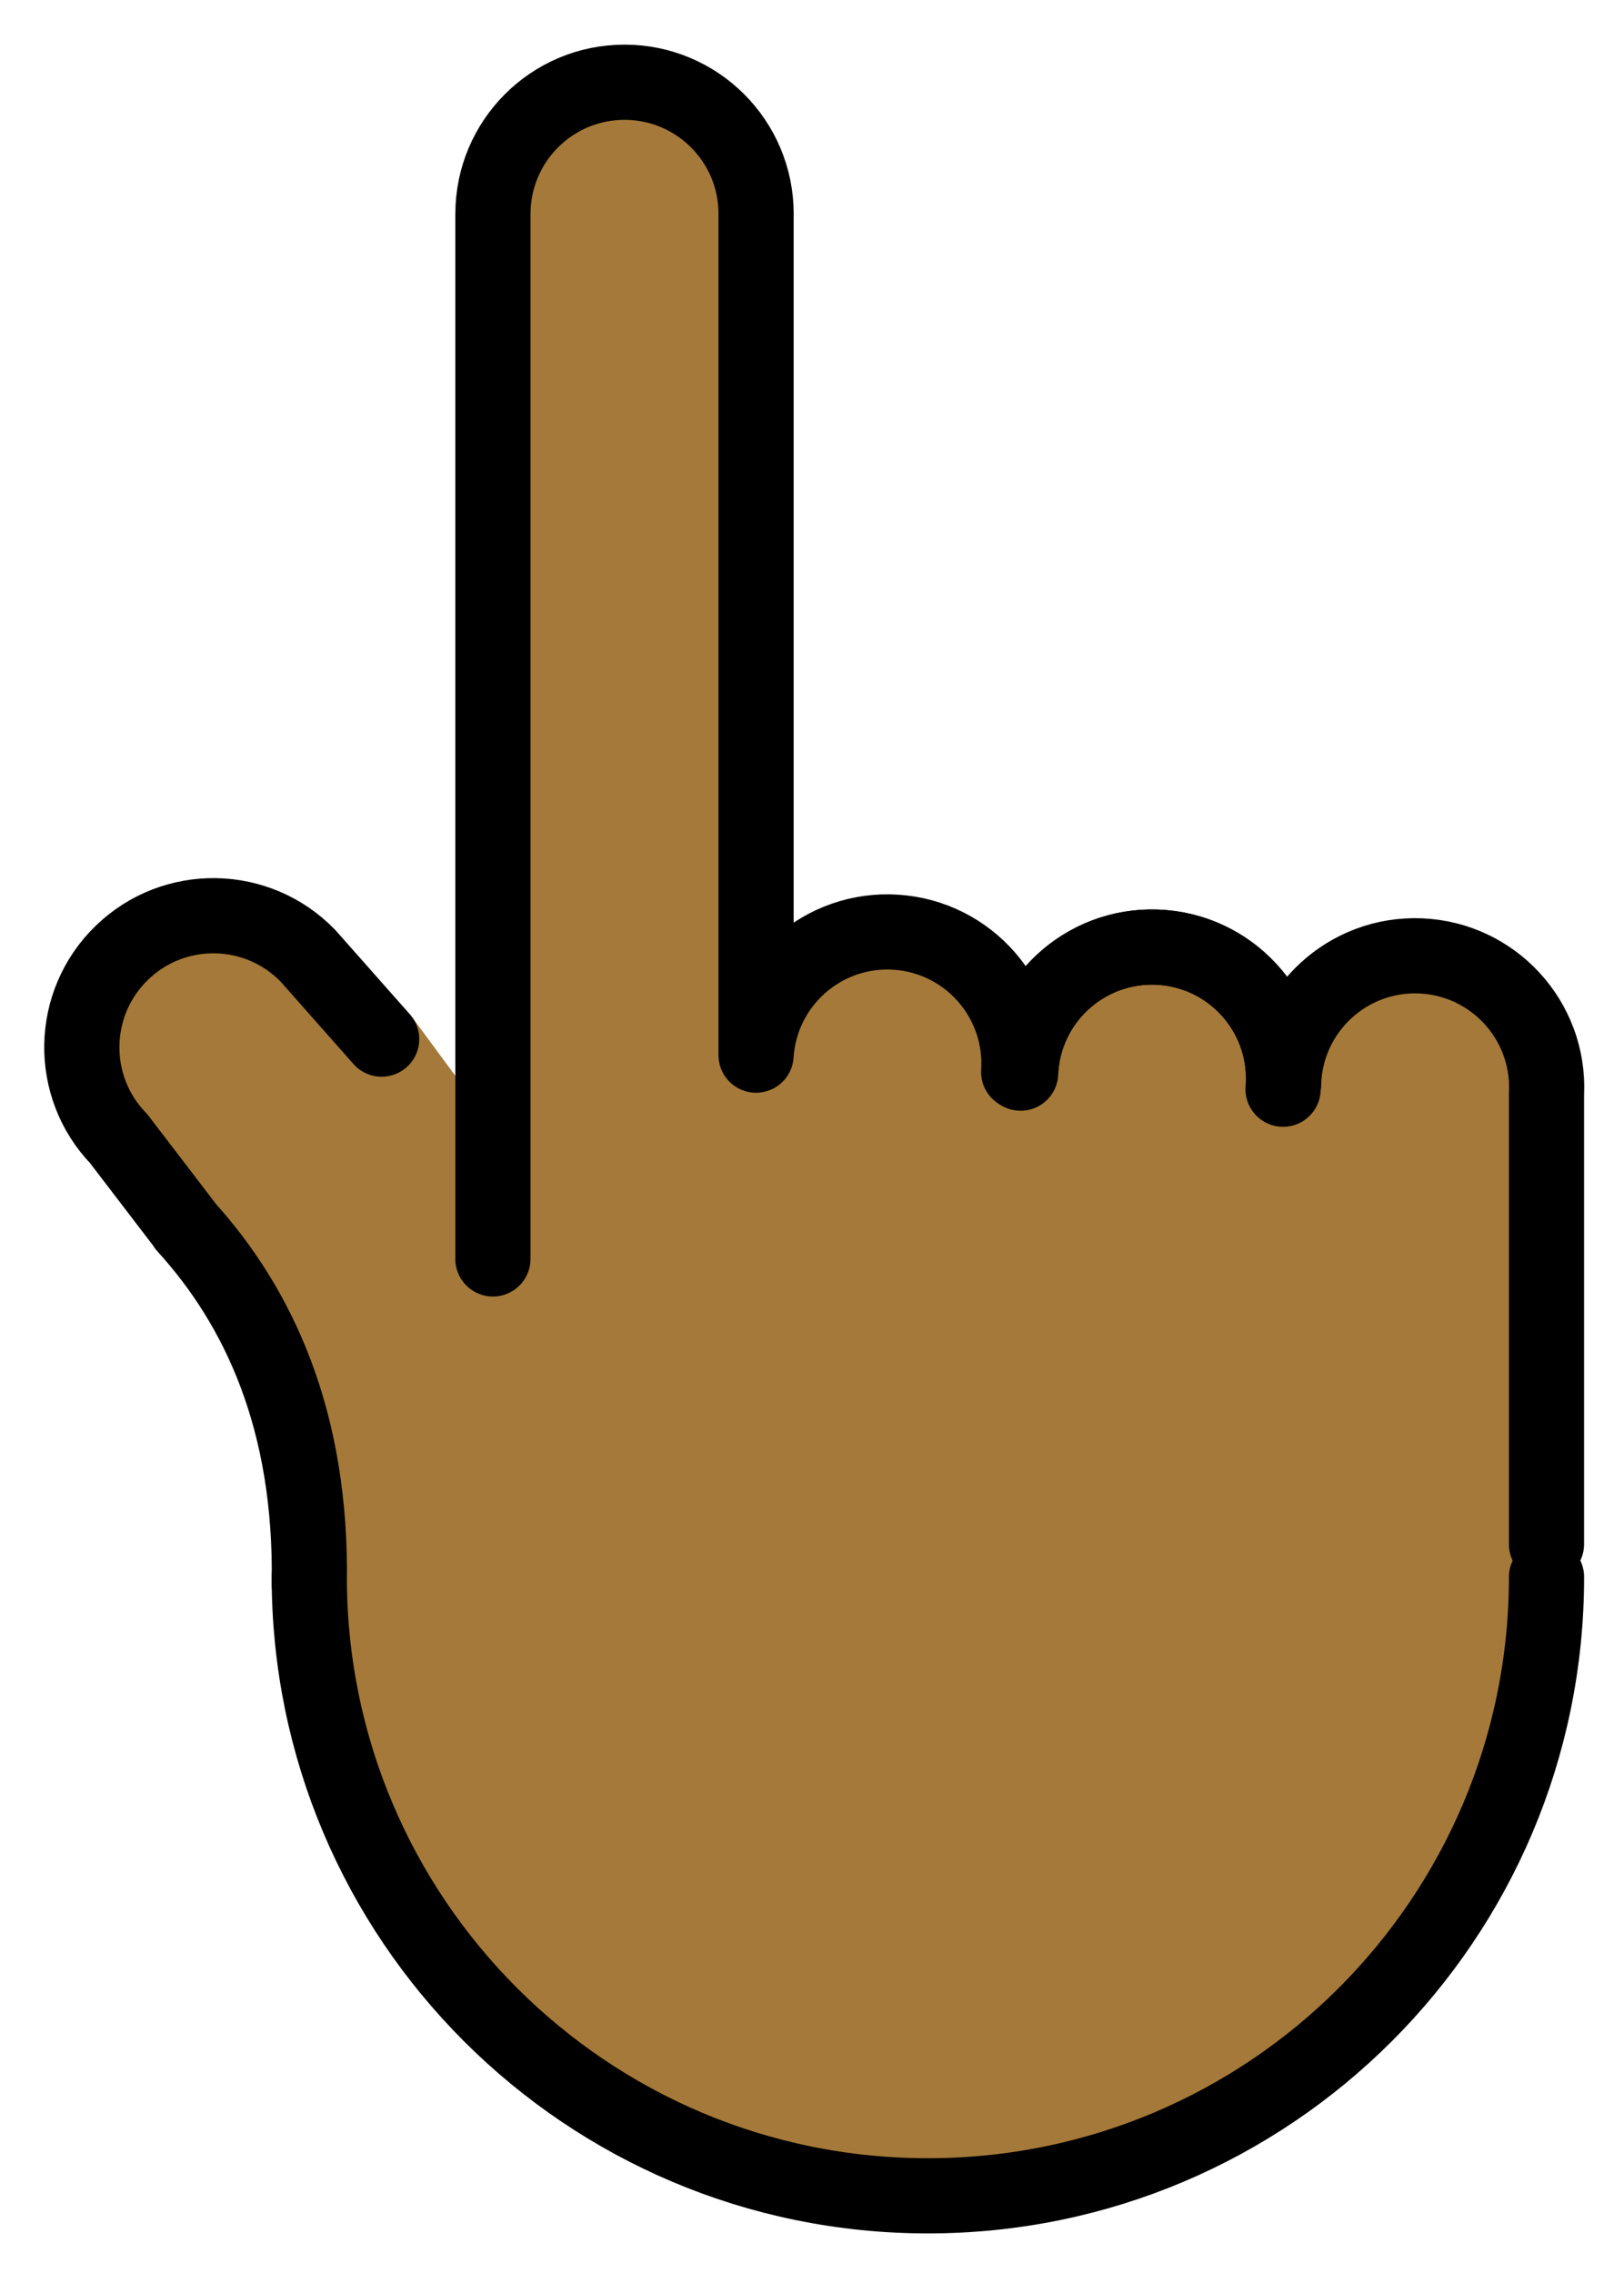 <svg xmlns="http://www.w3.org/2000/svg" role="img" viewBox="14.34 5.71 43.20 60.45"><title>1F446-1F3FE.svg</title><path fill="#a57939" d="M55.36 33.73c-.38-1.44-1.66-2.53-3.23-2.6-1.67-.07-3.12 1.04-3.52 2.6h-.19c0 .02.01.05.01.08-.01-.03-.01-.06-.02-.08v-.01-.01c-.11-.56-.35-1.06-.69-1.49-.06-.08-.13-.16-.21-.24-.17-.18-.35-.34-.56-.47-.07-.05-.14-.1-.21-.14-.17-.1-.34-.18-.52-.25-.1-.04-.2-.07-.3-.09-.12-.04-.25-.07-.38-.09l-.24-.03h-.06c-.09-.01-.17-.01-.26-.01-.12 0-.23 0-.34.02-.23.02-.44.06-.65.12-.43.13-.83.34-1.18.62-.08.06-.16.13-.24.21-.09.07-.16.15-.23.24-.07.08-.14.16-.2.25s-.12.18-.18.28c-.11.19-.2.39-.28.6-.05.16-.1.32-.12.49h-.13c-.12-1.72-1.49-3.12-3.26-3.23-1.74-.11-3.25 1.06-3.63 2.7v.58l-.09-.01v-22.37c0-.11-.01-.23-.02-.34-.17-1.78-1.65-3.16-3.48-3.16-1.93 0-3.5 1.56-3.5 3.5v24.27l.02.03-.02 1.25v-1.28l-.79-1.07-1.35-1.83-.69.45c-.22-.23-.51-.48-.87-.71l-.01-.01c-1.8-1.28-5-2.58-6.16-1.46-1.35 1.31-.56 4.23 4.86 11.37.99 20.84 8.68 19.56 16.58 21.69 7.66.71 16.13-6.31 16.25-18.14h.21V34.62c0-.31-.04-.6-.12-.89zm-13.86.38h-.01c.01-.07.01-.14.03-.21-.01.07-.02.14-.02.21z"/><g fill="none" stroke="#000" stroke-linecap="round" stroke-linejoin="round" stroke-miterlimit="10" stroke-width="2"><path d="M55.479 47.647c0 9.088-7.367 16.456-16.456 16.456s-16.456-7.367-16.456-16.456m32.911-.873v-12m-6.992-.294c.081-1.931 1.712-3.431 3.644-3.35 1.931.081 3.431 1.712 3.35 3.644M41.49 34.248c.081-1.931 1.712-3.431 3.644-3.35s3.431 1.712 3.35 3.644"/><path d="M41.494 34.114c.155-1.927 1.843-3.363 3.769-3.208s3.363 1.843 3.208 3.769m-14.019-.906c.124-1.929 1.788-3.393 3.717-3.269s3.393 1.788 3.269 3.717m-23.939 1.776c-1.343-1.39-1.304-3.606.086-4.949 1.39-1.343 3.606-1.304 4.949.086m4.919-19.733c0-1.933 1.567-3.5 3.5-3.5s3.5 1.567 3.5 3.5M34.452 33.732V11.397m-7 0v27.791m-2.96-5.845l-1.958-2.213m-3.268 7.183c1.953 2.144 3.373 5.168 3.301 9.522M17.499 35.993l1.821 2.38"/></g></svg>
